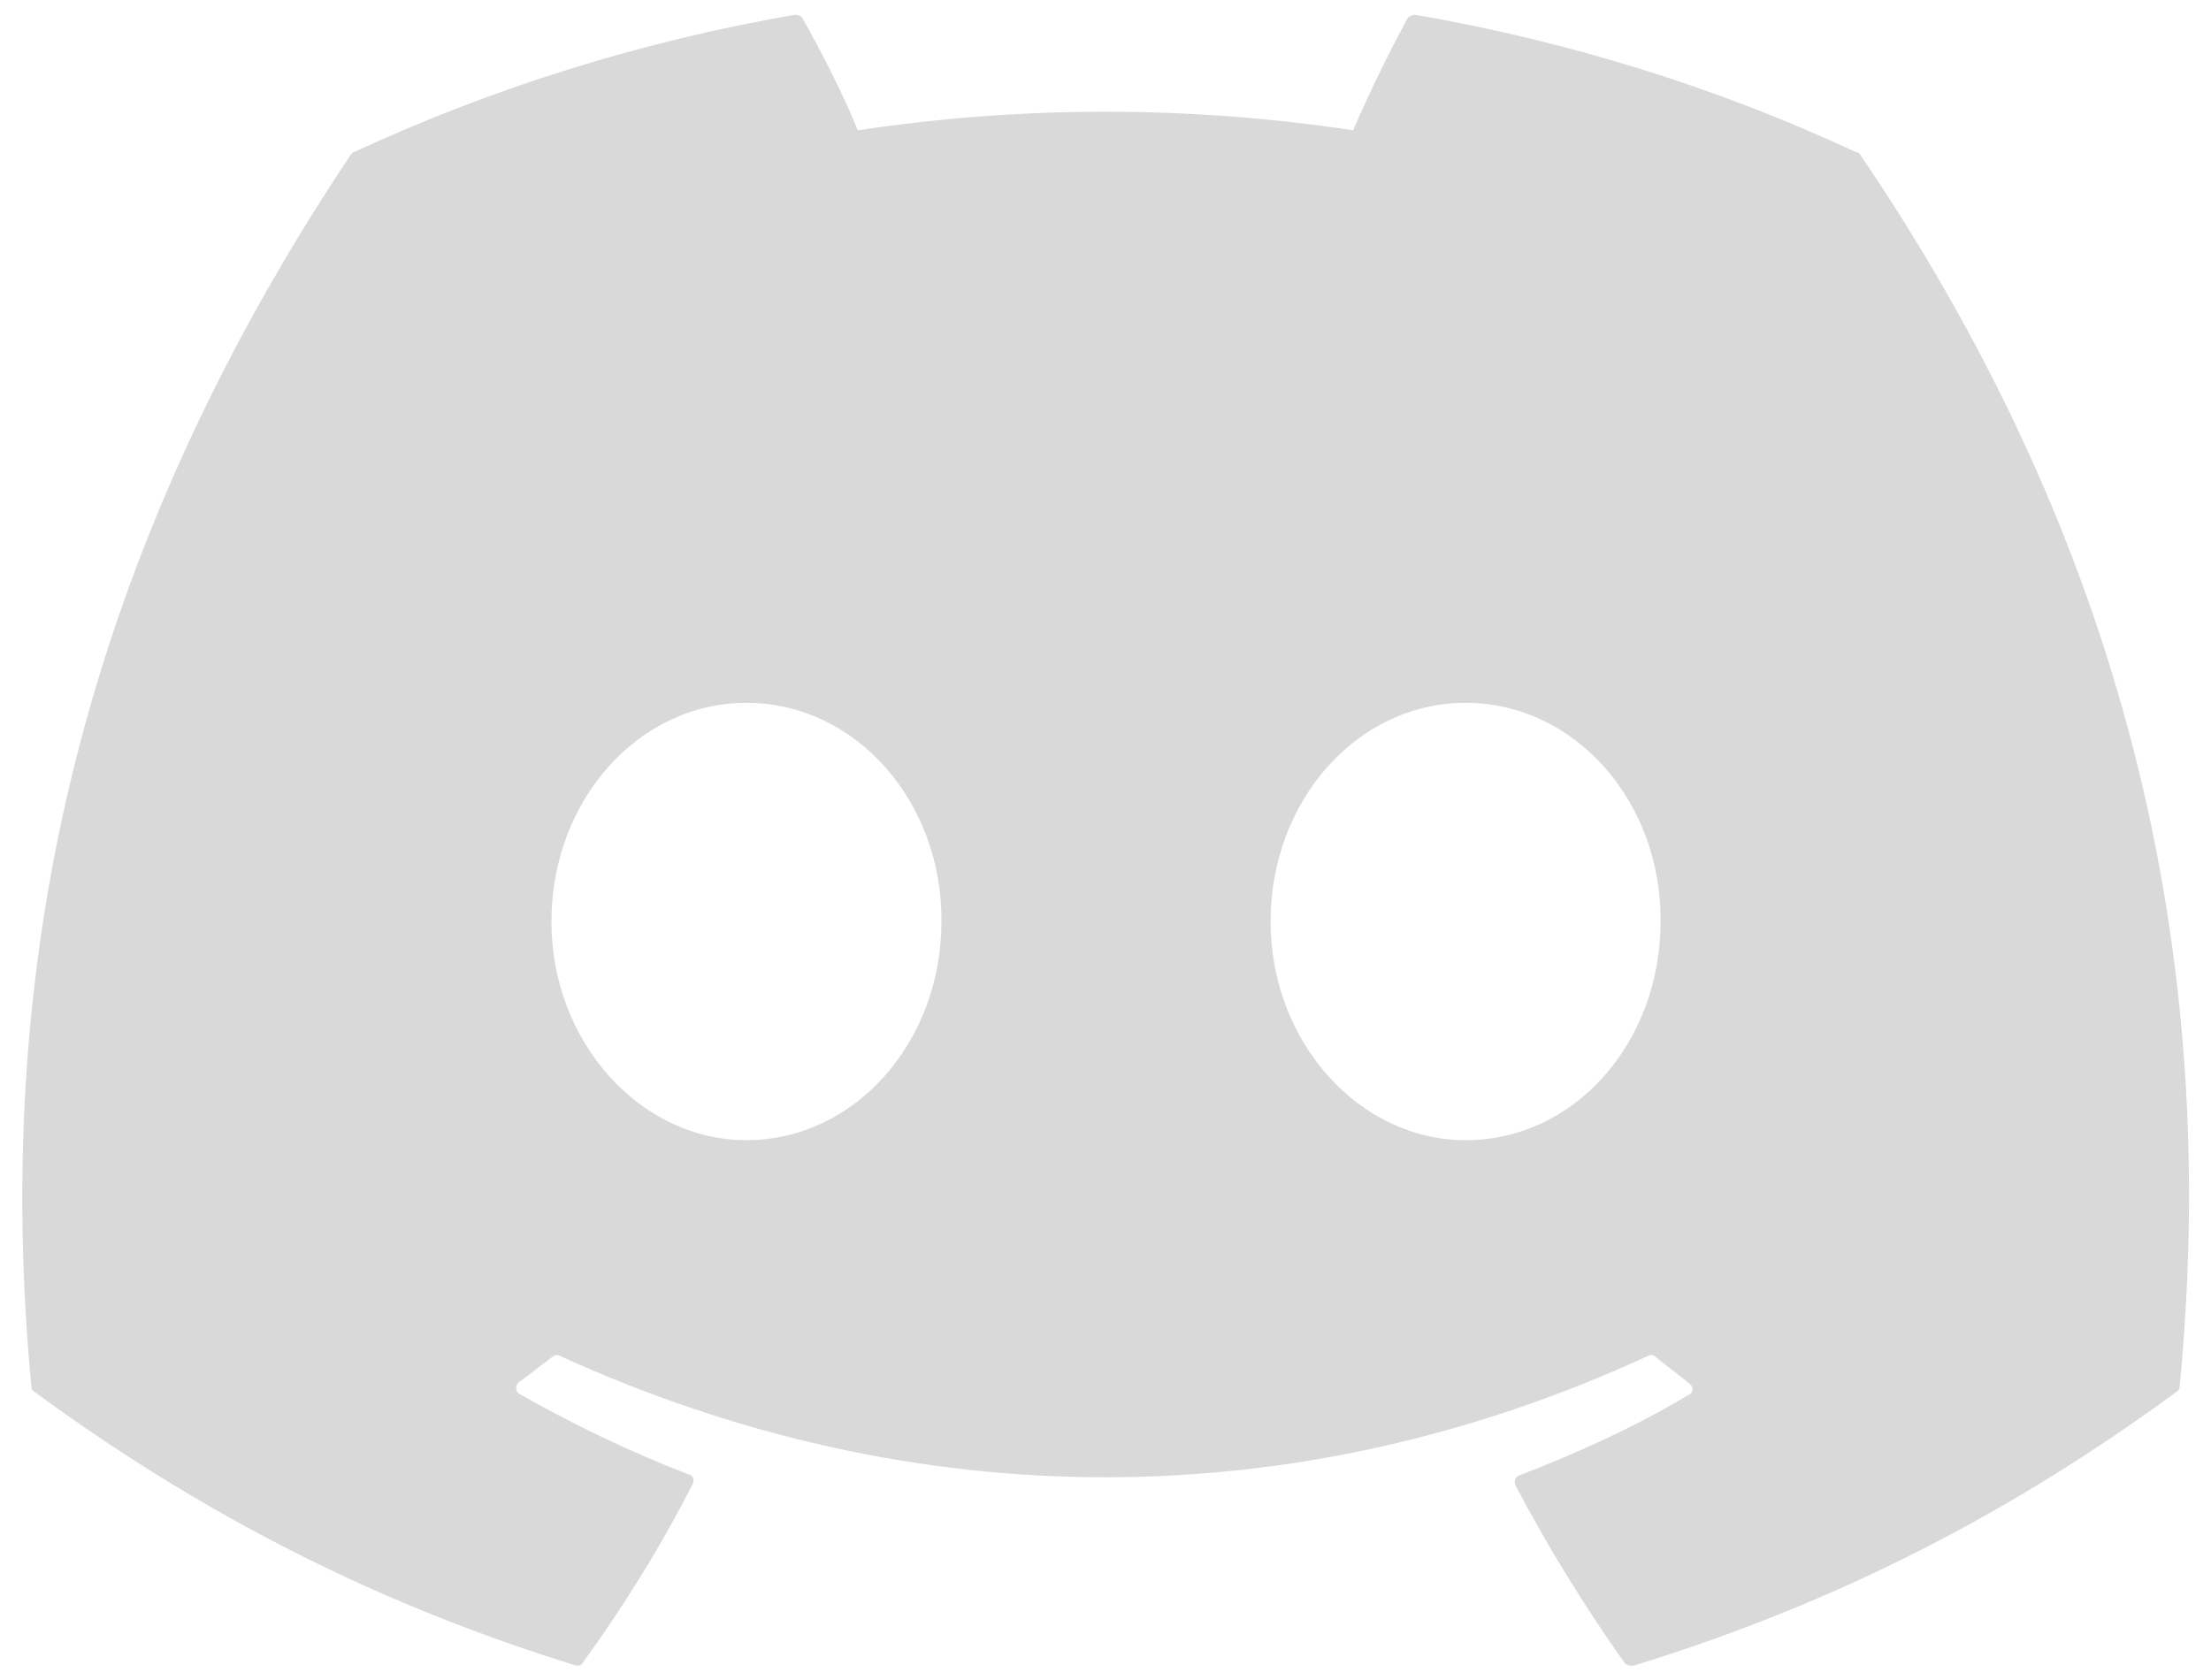 <svg width="50" height="38" viewBox="0 0 50 38" fill="none" xmlns="http://www.w3.org/2000/svg">
<path d="M41.963 3.437C38.86 1.99 35.5 0.94 32 0.333C31.939 0.334 31.88 0.359 31.837 0.403C31.417 1.173 30.927 2.177 30.6 2.947C26.888 2.387 23.112 2.387 19.4 2.947C19.073 2.153 18.583 1.173 18.14 0.403C18.117 0.357 18.047 0.333 17.977 0.333C14.477 0.94 11.14 1.99 8.013 3.437C7.99 3.437 7.967 3.46 7.943 3.483C1.597 12.98 -0.153 22.22 0.71 31.367C0.71 31.413 0.733 31.46 0.78 31.483C4.98 34.563 9.017 36.43 13.007 37.667C13.077 37.69 13.147 37.667 13.17 37.62C14.103 36.337 14.943 34.983 15.667 33.56C15.713 33.467 15.667 33.373 15.573 33.35C14.243 32.837 12.983 32.23 11.747 31.53C11.653 31.483 11.653 31.343 11.723 31.273C11.98 31.087 12.237 30.877 12.493 30.69C12.54 30.643 12.61 30.643 12.657 30.667C20.683 34.33 29.34 34.33 37.273 30.667C37.32 30.643 37.39 30.643 37.437 30.69C37.693 30.9 37.95 31.087 38.207 31.297C38.3 31.367 38.3 31.507 38.183 31.553C36.97 32.277 35.687 32.86 34.357 33.373C34.263 33.397 34.24 33.513 34.263 33.583C35.01 35.007 35.85 36.36 36.76 37.643C36.83 37.667 36.9 37.69 36.97 37.667C40.983 36.43 45.02 34.563 49.22 31.483C49.267 31.46 49.29 31.413 49.29 31.367C50.317 20.797 47.587 11.627 42.057 3.483C42.033 3.46 42.01 3.437 41.963 3.437ZM16.88 25.79C14.477 25.79 12.47 23.573 12.47 20.843C12.47 18.113 14.43 15.897 16.88 15.897C19.353 15.897 21.313 18.137 21.29 20.843C21.29 23.573 19.33 25.79 16.88 25.79ZM33.143 25.79C30.74 25.79 28.733 23.573 28.733 20.843C28.733 18.113 30.693 15.897 33.143 15.897C35.617 15.897 37.577 18.137 37.553 20.843C37.553 23.573 35.617 25.79 33.143 25.79Z" fill="#D9D9D9"/>
</svg>
